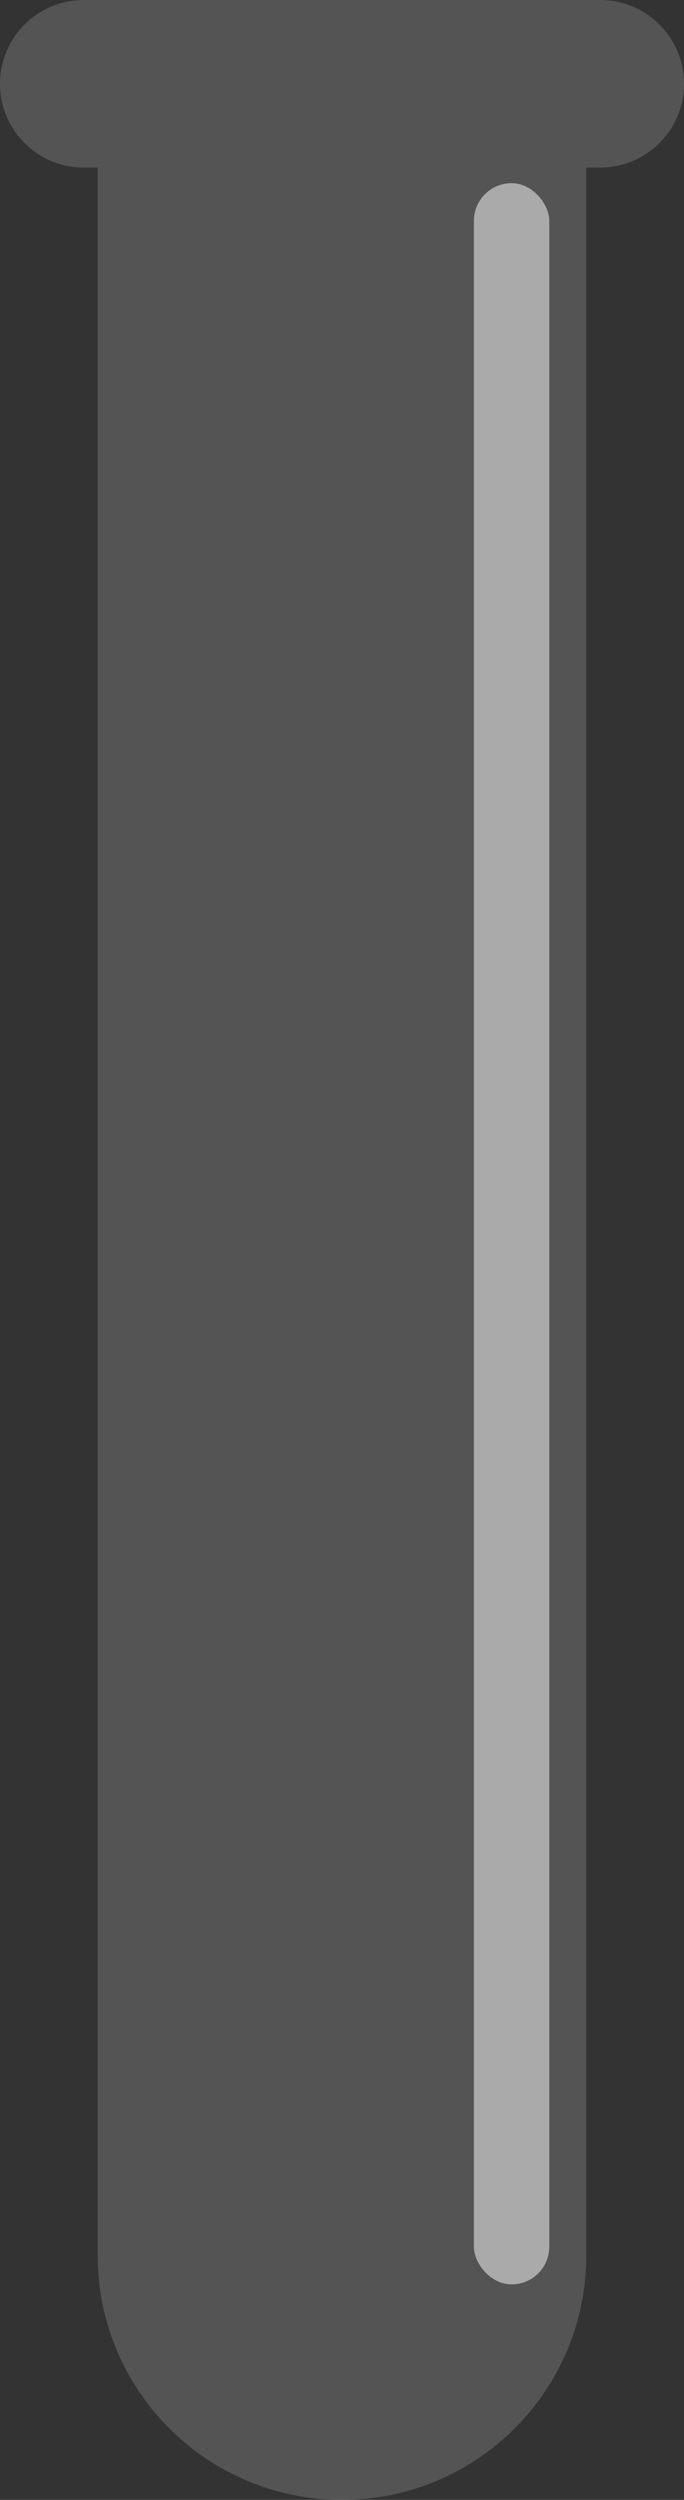 <svg width="98" height="358" viewBox="0 0 98 358" fill="none" xmlns="http://www.w3.org/2000/svg">
<rect x="0" y="0" width="98" height="358" fill="#333333" stroke="none"/>
<path fill-rule="evenodd" clip-rule="evenodd" d="M12 0C5.373 0 0 5.373 0 12C0 18.627 5.373 24 12 24H13.999V323C13.999 342.33 29.669 358 48.999 358C68.329 358 83.999 342.33 83.999 323V24H86C92.627 24 98 18.627 98 12C98 5.373 92.627 0 86 0H83.999H13.999H12Z" fill="#D9D9D9" fill-opacity="0.2"/>
<rect x="67.897" y="26.233" width="10.802" height="300.905" rx="5.401" fill="white" fill-opacity="0.5"/>
</svg>
